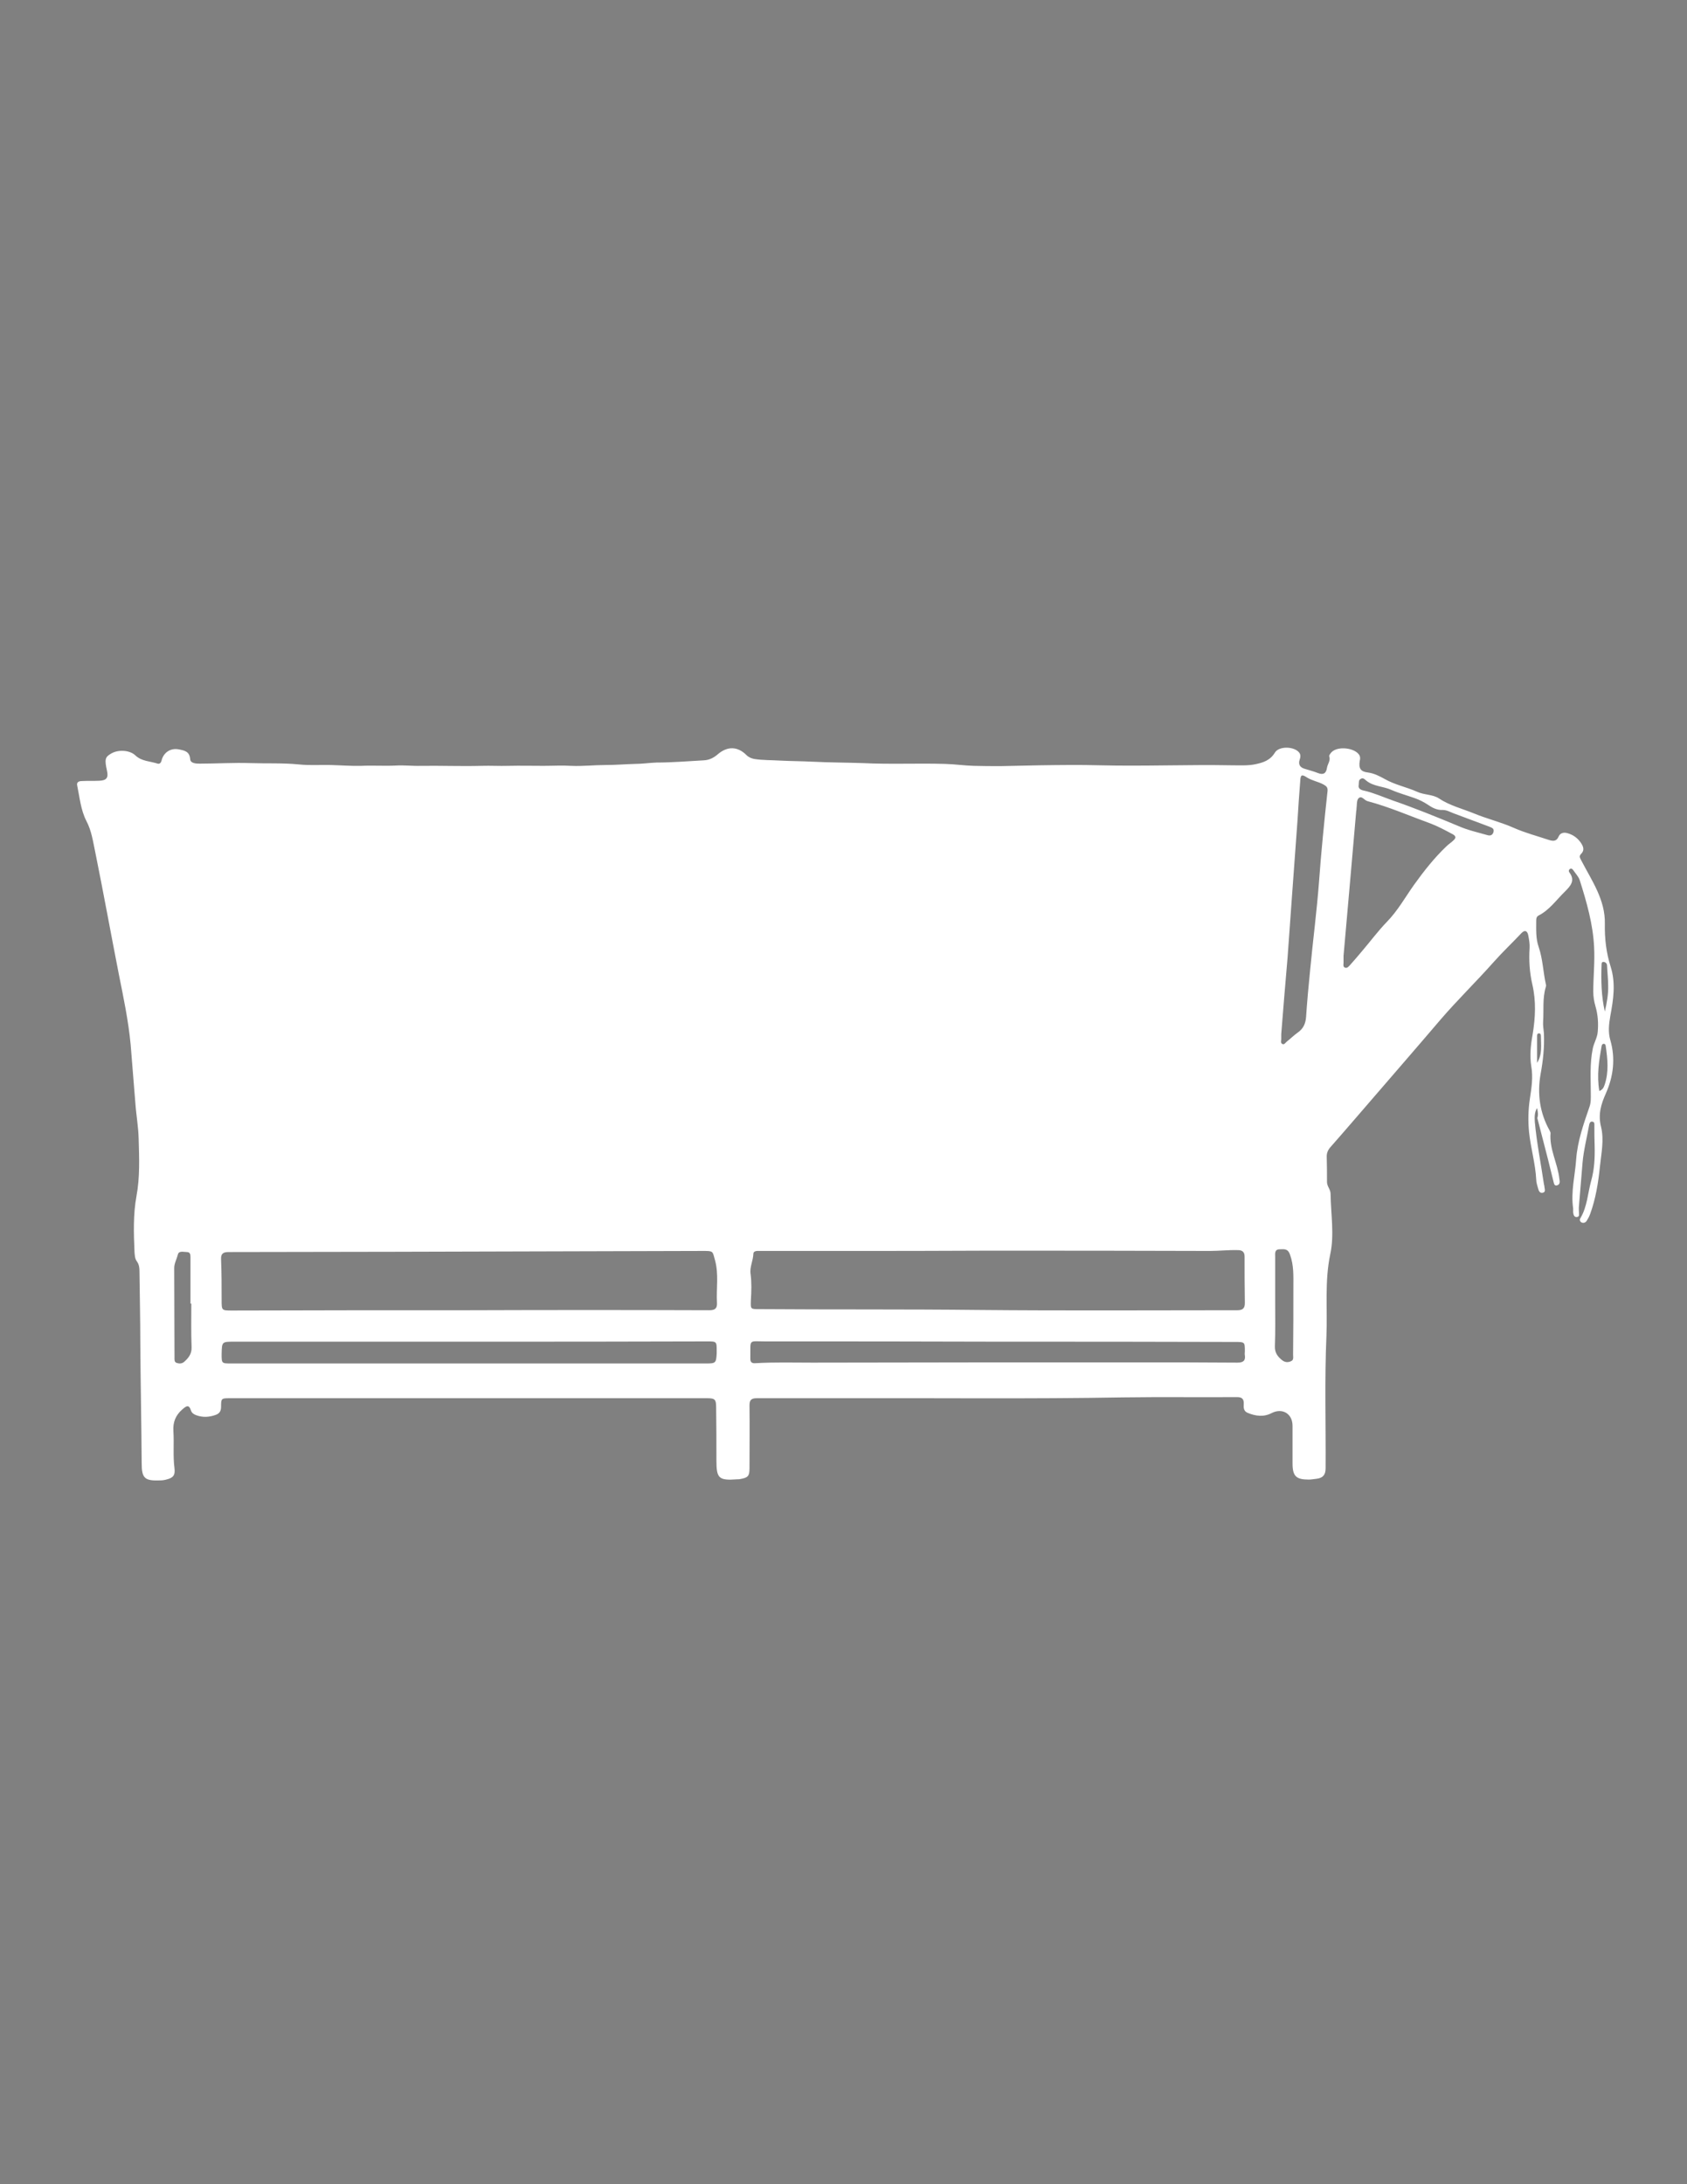 <?xml version="1.0" encoding="utf-8"?>
<!-- Generator: Adobe Illustrator 26.5.3, SVG Export Plug-In . SVG Version: 6.00 Build 0)  -->
<svg version="1.1" baseProfile="tiny" id="Layer_1" xmlns="http://www.w3.org/2000/svg" xmlns:xlink="http://www.w3.org/1999/xlink"
	 x="0px" y="0px" viewBox="0 0 612 792" overflow="visible" xml:space="preserve">
<rect x="0" y="0" width="612" height="792" fill="#808080" stroke="none"/>
<g id="Layer_2_00000132060018547309075260000014906177920792240790_">
</g>
<g id="Layer_1_00000141437334759386061220000011903971367755164604_">
	<path stroke="#000000" stroke-width="10" stroke-miterlimit="10" d="M335,289"/>
	<g id="gkHoAW.tif">
		<g>
			<path fill="#FFFFFF" d="M557.6,401.8c-1,1.6-0.9,3.5-0.8,5.1c0.7,7.6,2.2,15,3.3,22.5c0.1,0.4,0.2,0.7,0.2,1.1
				c0.1,0.8,0.5,1.8-0.7,2c-1,0.2-1.4-0.7-1.6-1.5c-0.3-1.1-0.7-2.2-0.7-3.3c-0.3-5.8-2-11.4-2.6-17.2c-0.4-4.1-0.3-8.1,0.3-12.1
				c0.6-3.9,1.2-7.8,0.5-11.8c-0.6-3.8-0.2-7.7,0.5-11.5c1-6.1,1.3-12-0.1-18.1c-1-4.3-1.3-8.8-1-13.2c0.1-1.5-0.2-3.2-0.5-4.7
				s-1.2-2.1-2.5-0.7c-3.3,3.5-6.8,6.8-10,10.4c-6.3,7.1-13.1,13.7-19.3,20.9c-8,9.4-16.1,18.7-24.2,28.1
				c-5.2,6-10.4,12.1-15.7,18.1c-0.9,1-1.4,2.1-1.4,3.4c0.1,3.1,0.1,6.2,0.1,9.3c0,1.6,1.3,2.7,1.3,4.3c0.1,7.3,1.4,14.9-0.1,21.8
				c-2.1,9.9-1,19.7-1.4,29.6c-0.7,16-0.2,32.1-0.3,48.1c0,2.3-0.9,3.5-3.2,3.8c-1,0.1-1.9,0.3-2.9,0.3c-4.6,0-5.9-1.2-5.9-5.9
				c0-4.5,0-9,0-13.6c0-4.4-3.7-6.6-7.6-4.6c-2.9,1.5-5.8,1.1-8.7-0.1c-1.4-0.6-1.5-1.8-1.4-3.1c0.1-1.8-0.5-2.6-2.4-2.6
				c-13.8,0.1-27.6-0.1-41.4,0.1c-33.6,0.6-67.2,0.2-100.8,0.3c-10.7,0-21.4,0-32.1,0c-2,0-2.6,0.7-2.6,2.6c0.1,7.6,0,15.2,0,22.8
				c0,2.8-0.5,3.4-3.3,3.9c-0.4,0.1-0.7,0.1-1.1,0.1c-6.8,0.5-7.6-0.3-7.6-6.9c0-6.4,0-12.8-0.1-19.2c0-2.8-0.4-3.3-3.2-3.3
				c-57.8,0-115.6,0-173.4,0c-2.9,0-3,0.1-3,3.1c0,1.6-0.6,2.5-2.1,3c-2.3,0.8-4.6,0.9-6.8,0.1c-0.9-0.3-1.7-0.8-2-1.7
				c-0.8-2.5-1.8-1.6-3.2-0.4c-2.4,2.1-3.4,4.6-3.2,7.8c0.3,4.5-0.2,9,0.4,13.5c0.3,2.6-0.5,3.5-3,4.1c-0.7,0.2-1.5,0.3-2.2,0.3
				c-5.6,0.2-6.7-0.7-6.7-6.3c-0.1-14.5-0.4-28.9-0.5-43.4c0-8.6-0.2-17.3-0.3-25.9c0-1.4-0.1-2.7-1-3.9c-0.7-1-0.7-2.2-0.8-3.3
				c-0.3-6.8-0.5-13.7,0.7-20.2c1.3-7,1-13.9,0.8-20.9c-0.1-4.3-0.9-8.7-1.2-13c-0.6-7-1.1-14.1-1.7-21.1
				c-0.8-8.6-2.6-17.1-4.3-25.6c-2.9-14.8-5.6-29.7-8.6-44.5c-0.8-3.8-1.3-7.5-3.2-11.1c-2-3.9-2.4-8.5-3.3-12.8
				c-0.3-1.4,0.9-1.6,1.9-1.6c2-0.1,4.1,0,6.1-0.1c2.7-0.1,3.4-1.1,2.8-3.7c-0.9-4.1-0.7-4.9,1.6-6.2c2.6-1.5,6.7-1.2,8.7,0.7
				c2.3,2.2,5.4,2.1,8.1,3c0.7,0.2,1.2-0.3,1.4-1.1c0.7-2.9,3.2-4.6,6.1-4.1c2.1,0.4,4.1,0.7,4.3,3.6c0.1,1.5,2.1,1.6,3.4,1.6
				c6.1,0,12.3-0.4,18.4-0.2c5.9,0.2,11.8-0.1,17.8,0.5c3.8,0.4,7.6,0.1,11.5,0.2c3.7,0.1,7.3,0.4,11,0.3c4.1-0.2,8.2,0.1,12.4-0.1
				c3-0.2,6.1,0.2,9.2,0.1c7.3-0.1,14.7,0.2,22,0c3.2-0.1,6.5,0.1,9.7,0c4.3-0.1,8.5,0,12.8,0c3.3,0,6.7-0.2,10,0
				c4.1,0.2,8.3-0.3,12.4-0.3c3.6,0,7.1-0.3,10.7-0.4c2.6,0,5.2-0.4,7.9-0.5c5.7,0,11.4-0.5,17.1-0.8c2-0.1,3.6-0.9,5.1-2.2
				c3.5-3,7.2-2.9,10.4,0.3c0.8,0.8,1.8,1.2,2.8,1.4c3.2,0.5,6.4,0.4,9.6,0.6c3.9,0.2,7.8,0.2,11.7,0.4c6,0.3,12,0.3,18,0.5
				c10,0.5,20,0,30,0.3c3.5,0.1,6.9,0.6,10.3,0.7c3.3,0.1,6.6,0.1,9.9,0.1c4.7-0.1,9.4-0.2,14.1-0.3c7.3-0.1,14.6-0.2,21.8,0
				c15.9,0.4,31.9-0.3,47.8,0c2.9,0,5.9,0.2,8.7-0.4c2.8-0.6,5.3-1.4,7-4.2c1.5-2.5,7.2-2.3,8.9,0.1c0.5,0.8,0.4,1.6,0.1,2.4
				c-0.6,1.8,0.1,2.9,1.9,3.4c1.6,0.5,3.2,0.9,4.7,1.5c2,0.8,3,0.1,3.3-1.9c0.2-1.4,1.4-2.6,0.8-4.2c-0.1-0.3,0.5-1.1,0.9-1.5
				c2.2-2.2,8.1-1.6,9.9,0.9c0.5,0.7,0.5,1.4,0.3,2.2c-0.5,2.8,0.3,4,2.9,4.3c2.3,0.3,4.2,1.3,6.2,2.4c3.7,2.1,7.9,2.9,11.7,4.6
				c2.6,1.2,5.6,0.9,7.9,2.4c3.9,2.6,8.4,3.7,12.6,5.4c4.8,2,9.9,3.2,14.6,5.3c4.1,1.8,8.3,2.9,12.5,4.3c1.6,0.5,2.9,0.8,3.8-1.3
				c0.5-1.1,1.7-1.5,3.1-1.1c2.2,0.6,3.9,1.9,5.1,3.8c0.8,1.3,1.1,2.5-0.1,3.7c-0.9,0.9-0.4,1.5,0.1,2.5c3.8,7.3,8.7,14.2,8.5,22.9
				c-0.1,5.3,0.5,10.5,2.1,15.5c1.9,6,1,11.9-0.1,17.8c-0.5,2.9-0.9,5.9,0,8.9c1.9,6.6,1.1,13.1-1.6,19.2c-1.8,4-2.9,7.7-1.8,12.1
				c1.2,4.8,0.1,9.7-0.4,14.6c-0.6,5.8-1.5,11.5-3.5,17c-0.3,0.9-0.8,1.8-1.3,2.6c-0.4,0.6-1.1,0.9-1.8,0.6
				c-0.8-0.4-0.8-1.2-0.4-1.7c2.4-4.1,2.6-8.9,3.8-13.3c1.2-4.2,1.4-8.4,1.3-12.7c-0.1-2.5-0.1-5-0.1-7.5c0-0.6,0.1-1.3-0.8-1.4
				c-0.7-0.1-1,0.6-1.1,1.2c-0.8,4.6-2,9.1-2.4,13.8c-0.4,5.2-0.9,10.5-1.3,15.7c-0.1,0.7,0,1.5,0,2.2s0.3,1.7-0.9,1.7
				c-0.9,0-1.1-0.9-1.2-1.7c0-0.4,0-0.9,0-1.4c-0.9-6.1,0.7-12,1.1-17.9c0.5-6.6,2.7-12.8,4.8-18.9c0.6-1.6,0.5-3.2,0.5-4.9
				c0-5.4-0.4-10.8,0.7-16.2c0.4-2.1,1.6-3.9,1.8-6c0.3-3.2,0.1-6.3-0.8-9.4c-0.5-1.7-0.8-3.5-0.8-5.3c0-5.4,0.6-10.9,0.3-16.2
				c-0.4-8.3-2.7-16.3-5.2-24.2c-0.4-1.3-1.5-2.4-2.3-3.6c-0.3-0.4-0.7-0.9-1.3-0.5c-0.4,0.3-0.5,0.8-0.2,1.2c2.3,3,0.4,5-1.6,7
				c-3.1,3-5.6,6.7-9.6,8.7c-0.7,0.4-0.8,1.1-0.8,1.8c0,3.2-0.2,6.5,0.9,9.6c1.5,4.4,1.6,9,2.6,13.5c0.1,0.3,0.1,0.6,0,0.9
				c-1.3,4.2-0.7,8.5-1,12.7c-0.1,1.4,0.2,2.8,0.3,4.3c0.2,4.9-0.3,9.7-1.2,14.6c-1.3,7.2-0.3,14.2,3.3,20.6
				c0.1,0.3,0.3,0.6,0.3,0.8c-0.5,5.9,2.6,11,3.2,16.7c0,0.2,0.1,0.4,0.1,0.7c0.1,0.8-0.2,1.4-0.9,1.6c-1,0.3-1.1-0.5-1.3-1.2
				c-0.7-2.7-1.3-5.4-2-8.1c-1.3-5-2.6-10.1-3.9-15.1C558.1,404.3,557.9,403,557.6,401.8z M170.3,475.1
				C170.3,475,170.3,475,170.3,475.1c29-0.1,58-0.1,87,0c2,0,2.9-0.6,2.8-2.6c-0.3-5.2,0.7-10.3-0.7-15.5c-0.9-3.3-0.6-3.4-4.1-3.4
				c-37.4,0.1-74.7,0.2-112.1,0.3c-20.1,0-40.2,0.1-60.3,0.1c-2.1,0-2.8,0.7-2.7,2.7c0.2,4.9,0.2,9.8,0.2,14.7c0,3.8,0,3.8,3.8,3.8
				C112.9,475.1,141.6,475.1,170.3,475.1z M358,453.5L358,453.5c-17.6,0.1-35.3,0.1-52.9,0.1c-9.7,0-19.4,0-29.2,0
				c-1,0-2.6-0.2-2.6,1.1c-0.1,2.5-1.4,4.8-1,7.3c0.4,3.1,0.3,6.3,0.1,9.5c-0.1,3.2-0.2,3.2,3.1,3.2c26.5,0.2,53,0,79.6,0.3
				c31.3,0.3,62.5,0.1,93.8,0.1c1.9,0,2.7-0.7,2.7-2.6c-0.1-5.6-0.1-11.3-0.1-16.9c0-1.6-0.8-2.3-2.4-2.3c-3.4-0.1-6.8,0.3-10.2,0.3
				C412,453.5,385,453.5,358,453.5z M170.6,486.5L170.6,486.5c-28.6,0-57.1,0-85.7,0c-4.4,0-4.4,0-4.5,4.5c0,3.4,0,3.4,3.5,3.4
				c21.8,0,43.7,0,65.5,0c35.6,0,71.3,0,106.9,0c3.3,0,3.5-0.2,3.7-3.6c0-0.3,0-0.6,0-0.9c0-3.5,0-3.5-3.5-3.5
				C228,486.5,199.3,486.5,170.6,486.5z M361.8,486.5L361.8,486.5c-28-0.1-56.1-0.1-84.1-0.1c-6.3,0-5.4-1-5.5,5.8
				c0,0.2,0,0.3,0,0.5c0,1.3,0.6,1.7,1.9,1.6c6.8-0.4,13.7-0.2,20.6-0.2c39.3-0.1,78.5-0.1,117.8-0.1c12.1,0,24.3,0,36.4,0.1
				c2.1,0,3-0.7,2.7-2.7c-0.1-0.4,0-0.9,0-1.4c0-3.4,0-3.4-3.6-3.4C419.2,486.5,390.5,486.5,361.8,486.5z M487.4,346.6
				c0,1,0,1.8,0,2.5c0,0.6-0.3,1.5,0.6,1.8c0.8,0.2,1.2-0.4,1.7-0.9c1.5-1.7,3-3.4,4.4-5.1c3-3.5,5.8-7.3,9-10.6
				c4-4.1,6.7-9,9.9-13.5c3.6-5,7.3-9.7,11.7-13.9c0.8-0.8,1.8-1.4,2.6-2.2c0.9-0.8,1-1.5-0.3-2.2c-2.6-1.4-5.2-2.8-7.8-3.8
				c-7.7-2.8-15.2-6.1-23.1-8.2c-1.2-0.3-2.1-2.2-3.3-1c-0.7,0.8-0.5,2.4-0.7,3.7c0,0.3,0,0.6-0.1,0.9c-0.8,9.6-1.7,19.2-2.5,28.7
				C488.8,330.9,488.1,338.9,487.4,346.6z M464.8,375c0,0.9,0,1.3,0,1.8c0,0.6-0.3,1.3,0.3,1.7c0.8,0.5,1.2-0.4,1.7-0.8
				c1.4-1.1,2.6-2.3,4-3.3c2-1.4,2.8-3.2,3-5.5c0.4-5.8,0.9-11.5,1.5-17.3c1-10.6,2.4-21.2,3.2-31.8c0.8-11,1.9-22,3.1-33
				c0.1-1.3-0.4-1.7-1.4-2.3c-2-1.1-4.2-1.4-6.1-2.6c-1.8-1.2-2.3-1-2.4,1.2c-0.4,4.8-0.7,9.6-1,14.4c-0.7,9.6-1.4,19.2-2.1,28.8
				c-0.5,7-1,13.9-1.5,20.9C466.3,356.5,465.5,366,464.8,375z M462.6,472.1L462.6,472.1c0,5.3,0.1,10.7-0.1,16
				c-0.1,2.4,1,3.8,2.6,5.1c1,0.8,2.1,0.9,3.2,0.4c1.1-0.4,0.8-1.5,0.8-2.4c0.1-8.2,0.1-16.4,0.1-24.6c0-3.9,0.2-7.7-1.2-11.6
				c-0.8-2.4-2.2-2-3.7-2c-2,0-1.7,1.5-1.7,2.7C462.6,461.3,462.6,466.7,462.6,472.1z M69.4,472.7c-0.1,0-0.2,0-0.3,0
				c0-5.6,0-11.1,0-16.7c0-0.9,0-2-1.3-2c-1.2,0-3-0.6-3.3,1c-0.4,1.6-1.3,3.1-1.3,4.8c0,10.8,0.1,21.7,0.1,32.5
				c0,0.7-0.1,1.6,0.8,1.9c0.9,0.3,1.8,0.3,2.6-0.3c1.6-1.4,2.9-2.9,2.8-5.4C69.3,483.3,69.4,478,69.4,472.7z M492.9,284.7
				c-0.3,1.2,0.8,1.8,2,2c3.5,0.8,6.8,2.3,10.2,3.5c8.1,2.8,16,6,23.9,9.3c3.4,1.5,7,2.3,10.5,3.3c1,0.3,1.9,0.2,2.3-1.1
				c0.3-1.3-0.5-1.5-1.4-1.9c-4.4-1.6-8.7-3.3-13.1-4.9c-1.3-0.5-2.5-1.2-3.9-1.2c-2.1,0.1-3.8-0.8-5.4-1.9c-1.5-1-3.1-1.8-4.8-2.4
				c-2.8-1-5.8-1.8-8.5-3c-2.9-1.3-6.4-1.2-9-3.3c-0.6-0.5-1.2-1.2-2-0.7C492.8,282.8,493,283.7,492.9,284.7z M580.2,395.6
				c1.3-0.5,1.6-1.4,1.9-2.2c1.6-4.7,1.1-9.4,0.4-14.2c-0.1-0.4-0.2-0.7-0.7-0.7c-0.6,0-0.7,0.5-0.8,0.9
				C580.1,384.6,579.2,389.9,580.2,395.6z M582.2,366.8c0.7-3.1,1.3-6.3,1.2-9.4c0-2.4-0.3-4.8-0.4-7.2c0-0.8-0.5-1.3-1.2-1.4
				c-0.8-0.1-0.8,0.6-0.8,1.1C580.8,355.5,580.9,361.2,582.2,366.8z M557.6,385.4c2-3.1,1.4-6.5,1.4-9.8c0-0.5-0.2-0.9-0.7-0.9
				c-0.6,0-0.7,0.5-0.7,1C557.6,378.9,557.6,382.2,557.6,385.4z"/>
		</g>
	</g>
</g>
</svg>
